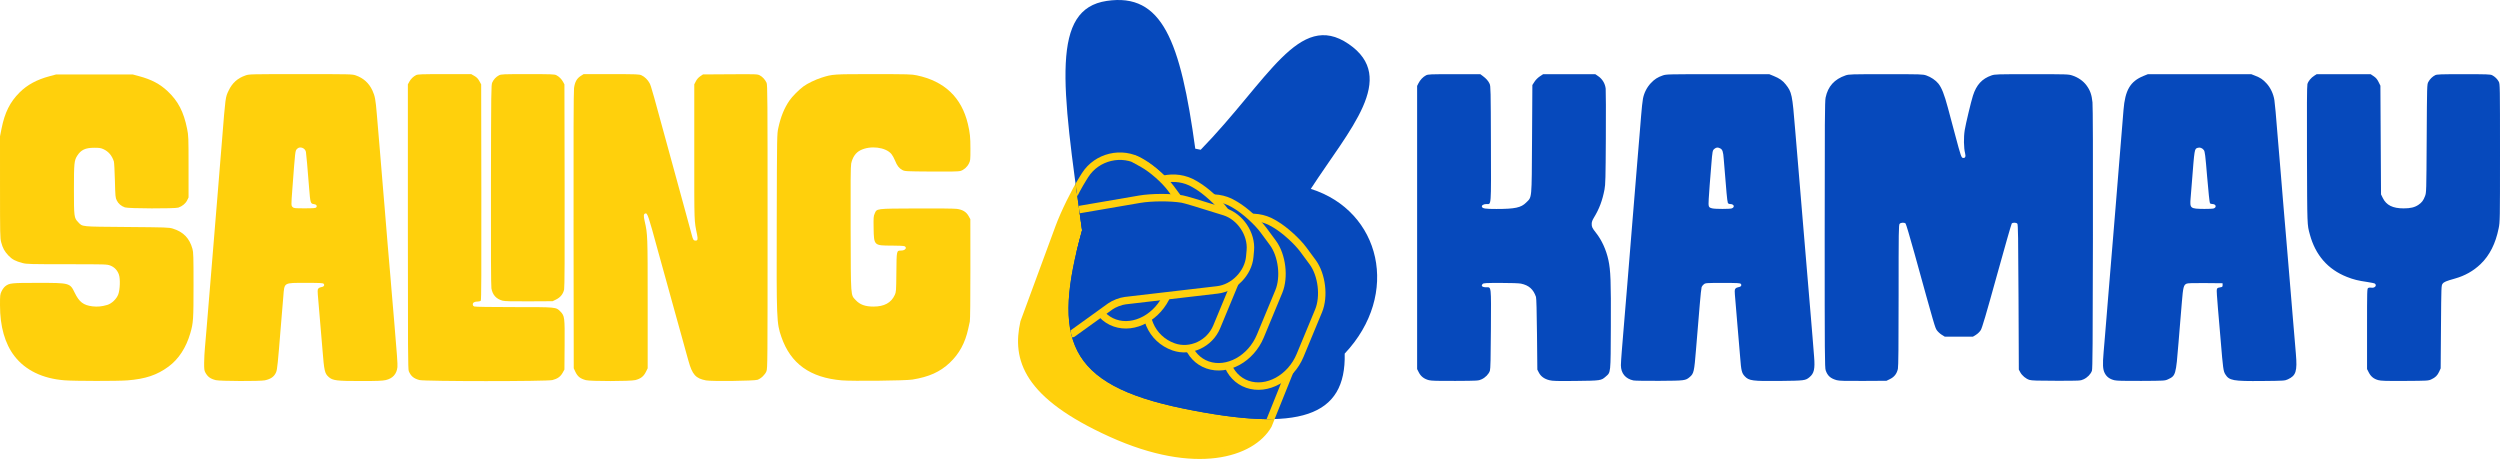 <?xml version="1.0" encoding="UTF-8" standalone="no"?>
<!-- Generator: Gravit.io -->

<svg
   style="isolation:isolate"
   viewBox="-304.058 2350.028 3018 554.056"
   width="3018pt"
   height="554.056pt"
   version="1.1"
   id="svg22"
   sodipodi:docname="Saling-Kamay logo - yellow blue.svg"
   inkscape:version="1.3.2 (091e20e, 2023-11-25, custom)"
   xmlns:inkscape="http://www.inkscape.org/namespaces/inkscape"
   xmlns:sodipodi="http://sodipodi.sourceforge.net/DTD/sodipodi-0.dtd"
   xmlns="http://www.w3.org/2000/svg"
   xmlns:svg="http://www.w3.org/2000/svg">
  <defs
     id="defs22" />
  <sodipodi:namedview
     id="namedview22"
     pagecolor="#ffffff"
     bordercolor="#000000"
     borderopacity="0.25"
     inkscape:showpageshadow="2"
     inkscape:pageopacity="0.0"
     inkscape:pagecheckerboard="0"
     inkscape:deskcolor="#d1d1d1"
     inkscape:document-units="pt"
     inkscape:zoom="0.36409673"
     inkscape:cx="2982.7238"
     inkscape:cy="446.30997"
     inkscape:window-width="1920"
     inkscape:window-height="982"
     inkscape:window-x="-10"
     inkscape:window-y="-10"
     inkscape:window-maximized="1"
     inkscape:current-layer="g9" />
  <g
     id="g22">
    <g
       id="g10">
      <path
         d=" M 1129.494 2646.154 L 1261.881 2717.514 C 1272.569 2723.275 1277.572 2737.1 1273.046 2748.367 Q 1226.918 2863.188 1226.918 2863.188 C 1207.276 2897.374 1139.995 2919.629 1037.453 2873.197 C 934.911 2826.765 922.32 2783.265 932.163 2739.092 L 974.413 2624.438 C 980.711 2607.348 993.666 2580.937 1003.326 2565.497 L 1005.909 2561.368 C 1020.171 2539.043 1050.244 2531.899 1073.024 2545.424 L 1075.974 2547.176 C 1086.889 2553.657 1101.869 2567.211 1109.405 2577.427 L 1120.567 2592.557 C 1130.647 2606.223 1134.232 2629.085 1129.494 2646.154 Z "
         fill="rgb(255,208,12)"
         vector-effect="non-scaling-stroke"
         stroke-width="9"
         stroke="rgb(255,208,12)"
         stroke-linejoin="round"
         stroke-linecap="round"
         stroke-miterlimit="3"
         id="path1" />
      <path
         d=" M 1031.995 2351.129 C 964.995 2361.129 976.995 2450.129 1002.208 2628.038 C 965.995 2759.129 982.995 2814.129 1123.995 2843.129 C 1264.995 2872.129 1321.069 2853.197 1319.253 2776.902 C 1386.995 2705.129 1362.821 2604.681 1278.344 2578.038 C 1324.995 2506.129 1383.995 2444.129 1323.995 2403.129 C 1263.995 2362.129 1226.995 2447.129 1145.433 2530.816 L 1138.87 2529.504 C 1120.995 2399.129 1098.995 2341.129 1031.995 2351.129 Z "
         fill="rgb(43,95,113)"
         id="path2"
         style="fill:#0649bc;fill-opacity:1" />
      <clipPath
         id="_clipPath_cQ1hylDN407aBCNVookFJBGisp6JC5mu">
        <path
           d=" M 1031.995 2351.129 C 964.995 2361.129 976.995 2450.129 1002.208 2628.038 C 965.995 2759.129 982.995 2814.129 1123.995 2843.129 C 1264.995 2872.129 1321.069 2853.197 1319.253 2776.902 C 1386.995 2705.129 1362.821 2604.681 1278.344 2578.038 C 1324.995 2506.129 1383.995 2444.129 1323.995 2403.129 C 1263.995 2362.129 1226.995 2447.129 1145.433 2530.816 L 1138.87 2529.504 C 1120.995 2399.129 1098.995 2341.129 1031.995 2351.129 Z "
           fill="rgb(43,95,113)"
           id="path3" />
      </clipPath>
      <g
         clip-path="url(#_clipPath_cQ1hylDN407aBCNVookFJBGisp6JC5mu)"
         id="g9">
        <path
           d=" M 1129.494 2646.154 L 1261.881 2717.514 C 1272.569 2723.275 1277.572 2737.1 1273.046 2748.367 Q 1226.918 2863.188 1226.918 2863.188 C 1207.276 2897.374 1156.478 2913.489 1113.552 2899.152 C 1097.804 2893.893 1061.659 2881.593 1032.095 2871.342 C 1009.371 2863.462 990.536 2856.793 987.841 2855.461 C 947.268 2835.409 922.32 2783.265 932.163 2739.092 L 974.413 2624.438 C 980.711 2607.348 993.666 2580.937 1003.326 2565.497 L 1005.909 2561.368 C 1020.171 2539.043 1050.244 2531.899 1073.024 2545.424 L 1075.974 2547.176 C 1086.889 2553.657 1101.869 2567.211 1109.405 2577.427 L 1120.567 2592.557 C 1130.647 2606.223 1134.232 2629.085 1129.494 2646.154 Z "
           fill="rgb(43,95,113)"
           vector-effect="non-scaling-stroke"
           stroke-width="9"
           stroke="rgb(255,208,12)"
           stroke-linejoin="round"
           stroke-linecap="round"
           stroke-miterlimit="3"
           id="path4"
           style="fill:#0649bc;fill-opacity:1" />
        <path
           d=" M 1150.751 2655.918 L 1164.974 2634.756 C 1179.753 2612.769 1210.244 2605.899 1233.024 2619.424 L 1235.974 2621.176 C 1246.889 2627.656 1261.869 2641.211 1269.405 2651.427 L 1280.567 2666.557 C 1291.706 2681.658 1294.913 2707.99 1287.723 2725.323 L 1265.441 2779.039 C 1254.022 2806.568 1225.483 2822.197 1201.751 2813.918 L 1201.751 2813.918 C 1178.018 2805.639 1168.036 2776.574 1179.474 2749.053 L 1190.751 2721.918"
           fill="rgb(43,95,113)"
           vector-effect="non-scaling-stroke"
           stroke-width="9"
           stroke="rgb(255,208,12)"
           stroke-linejoin="round"
           stroke-linecap="round"
           stroke-miterlimit="3"
           id="path5"
           style="fill:#0649bc;fill-opacity:1" />
        <path
           d=" M 1102.751 2632.585 L 1116.974 2611.422 C 1131.753 2589.435 1162.244 2582.565 1185.024 2596.091 L 1187.974 2597.842 C 1198.889 2604.323 1213.869 2617.878 1221.405 2628.093 L 1232.567 2643.224 C 1243.706 2658.325 1246.913 2684.657 1239.723 2701.99 L 1217.441 2755.706 C 1206.022 2783.235 1177.483 2798.863 1153.751 2790.585 L 1153.751 2790.585 C 1130.018 2782.306 1120.036 2753.241 1131.474 2725.719 L 1142.751 2698.585"
           fill="rgb(43,95,113)"
           vector-effect="non-scaling-stroke"
           stroke-width="9"
           stroke="rgb(255,208,12)"
           stroke-linejoin="round"
           stroke-linecap="round"
           stroke-miterlimit="3"
           id="path6"
           style="fill:#0649bc;fill-opacity:1" />
        <path
           d=" M 1055.417 2608.585 L 1069.641 2587.422 C 1084.419 2565.435 1114.911 2558.565 1137.69 2572.091 L 1140.641 2573.842 C 1151.556 2580.323 1166.535 2593.878 1174.071 2604.093 L 1185.233 2619.224 C 1196.373 2634.325 1199.58 2660.657 1192.39 2677.99 L 1164.744 2744.637 C 1156.285 2765.029 1133.019 2775.864 1112.822 2768.819 L 1112.822 2768.819 C 1085.555 2759.307 1072.703 2729.241 1084.141 2701.719 L 1095.417 2674.585"
           fill="rgb(43,95,113)"
           vector-effect="non-scaling-stroke"
           stroke-width="9"
           stroke="rgb(255,208,12)"
           stroke-linejoin="round"
           stroke-linecap="round"
           stroke-miterlimit="3"
           id="path7"
           style="fill:#0649bc;fill-opacity:1" />
        <path
           d=" M 1065.665 2542.238 L 1075.635 2547.766 C 1086.737 2553.921 1101.869 2567.211 1109.405 2577.427 L 1120.567 2592.557 C 1131.706 2607.658 1134.913 2633.99 1127.723 2651.323 L 1105.441 2705.039 C 1094.022 2732.568 1065.483 2748.197 1041.751 2739.918 L 1041.751 2739.918 C 1018.018 2731.639 1008.036 2702.574 1019.474 2675.053 L 1030.751 2647.918"
           fill="rgb(43,95,113)"
           vector-effect="non-scaling-stroke"
           stroke-width="9"
           stroke="rgb(255,208,12)"
           stroke-linejoin="round"
           stroke-linecap="round"
           stroke-miterlimit="3"
           id="path8"
           style="fill:#0649bc;fill-opacity:1" />
        <path
           d=" M 998.329 2603.129 L 1071.704 2590.529 C 1085.847 2588.101 1108.828 2587.997 1122.992 2590.298 Q 1128.107 2591.129 1174.213 2605.649 C 1193.165 2611.617 1207.111 2632.529 1205.337 2652.318 L 1204.654 2659.939 C 1202.88 2679.729 1185.418 2697.665 1165.682 2699.968 L 1054.261 2712.97 C 1048.779 2713.61 1040.692 2716.747 1036.213 2719.972 L 990.773 2752.685"
           fill="rgb(43,95,113)"
           vector-effect="non-scaling-stroke"
           stroke-width="9"
           stroke="rgb(255,208,12)"
           stroke-linejoin="round"
           stroke-linecap="round"
           stroke-miterlimit="3"
           id="path9"
           style="fill:#0649bc;fill-opacity:1" />
      </g>
    </g>
    <g
       id="g21">
      <g
         id="g14">
        <path
           d=" M 1421.057 2809.011 C 1415.285 2807.579 1411.208 2804.471 1408.755 2799.632 L 1406.692 2795.565 L 1406.692 2624.67 L 1406.692 2453.774 L 1408.273 2450.617 C 1410.304 2446.56 1413.828 2442.834 1417.35 2441.018 C 1419.96 2439.673 1422.082 2439.584 1451.55 2439.584 L 1482.967 2439.584 L 1485.892 2441.737 C 1490.07 2444.813 1492.661 2447.762 1494.215 2451.209 C 1495.481 2454.019 1495.58 2458.604 1495.777 2523.494 C 1496.014 2601.744 1496.417 2596.334 1490.353 2596.334 C 1487.003 2596.334 1484.351 2597.928 1484.905 2599.609 C 1485.625 2601.793 1488.984 2602.312 1502.317 2602.3 C 1524.908 2602.28 1532.148 2600.726 1538.296 2594.578 C 1545.453 2587.421 1544.978 2592.523 1545.425 2517.941 L 1545.817 2452.673 L 1548.309 2448.79 C 1549.813 2446.447 1552.392 2443.852 1554.811 2442.246 L 1558.821 2439.584 L 1590.3 2439.584 L 1621.778 2439.584 L 1625.423 2442.078 C 1630.367 2445.463 1633.689 2451.064 1634.324 2457.088 C 1634.592 2459.63 1634.675 2486.515 1634.509 2516.834 C 1634.243 2565.051 1634.043 2572.805 1632.913 2578.709 C 1630.343 2592.133 1626.621 2602.045 1620.152 2612.695 C 1618.181 2615.939 1617.442 2618.011 1617.442 2620.294 C 1617.442 2624.04 1618.059 2625.318 1622.713 2631.209 C 1629.606 2639.935 1634.935 2651.658 1637.601 2663.963 C 1640.319 2676.51 1640.803 2689.641 1640.553 2744.084 C 1640.286 2802.154 1640.597 2799.15 1634.288 2804.703 C 1628.855 2809.486 1628.267 2809.57 1598.156 2809.893 C 1575.099 2810.14 1570.283 2810.004 1566.281 2808.989 C 1560.223 2807.454 1556.052 2804.434 1553.692 2799.875 L 1551.817 2796.253 L 1551.399 2753.481 C 1551.134 2726.412 1550.689 2709.875 1550.186 2708.438 C 1546.934 2699.138 1541.636 2694.449 1532.093 2692.426 C 1529.706 2691.921 1519.916 2691.584 1507.584 2691.584 C 1489.916 2691.584 1486.885 2691.749 1485.871 2692.763 C 1483.487 2695.146 1485.23 2696.834 1490.075 2696.834 C 1496.399 2696.834 1496.053 2693.736 1495.754 2747.571 C 1495.558 2783.025 1495.258 2795.419 1494.543 2797.575 C 1493.2 2801.622 1489.097 2805.853 1484.498 2807.932 C 1480.612 2809.689 1480.249 2809.711 1452.817 2809.857 C 1431.859 2809.969 1424.086 2809.762 1421.057 2809.011 L 1421.057 2809.011 Z "
           fill="rgb(43,95,113)"
           id="path10"
           style="fill:#0649bc;fill-opacity:1" />
        <path
           d=" M 1667.892 2809.317 C 1658.247 2807.34 1652.692 2800.606 1652.692 2790.89 C 1652.692 2788.599 1653.191 2780.759 1653.802 2773.467 C 1654.412 2766.175 1655.428 2753.796 1656.06 2745.959 C 1656.691 2738.122 1657.532 2727.996 1657.927 2723.459 C 1658.323 2718.921 1658.997 2710.822 1659.425 2705.459 C 1659.853 2700.097 1660.712 2689.634 1661.334 2682.209 C 1662.932 2663.145 1663.636 2654.487 1666.182 2622.584 C 1667.417 2607.115 1668.771 2590.578 1669.19 2585.834 C 1669.609 2581.09 1670.455 2570.796 1671.069 2562.959 C 1671.683 2555.121 1672.511 2544.997 1672.909 2540.459 C 1673.306 2535.921 1673.826 2529.678 1674.064 2526.584 C 1674.302 2523.49 1674.813 2517.415 1675.2 2513.084 C 1675.588 2508.753 1676.438 2498.29 1677.09 2489.834 C 1677.741 2481.378 1678.753 2472.021 1679.338 2469.041 C 1680.715 2462.021 1684.121 2455.362 1688.941 2450.266 C 1693.342 2445.612 1697.061 2443.237 1703.307 2441.088 C 1707.543 2439.63 1709.582 2439.584 1769.732 2439.584 L 1831.787 2439.584 L 1837.185 2441.781 C 1844.134 2444.609 1847.989 2447.312 1851.624 2451.907 C 1859.062 2461.309 1859.606 2463.914 1863.064 2506.709 C 1864.992 2530.573 1866.048 2543.15 1867.946 2564.834 C 1868.607 2572.384 1869.541 2583.587 1872.446 2618.834 C 1872.837 2623.578 1873.676 2633.534 1874.312 2640.959 C 1875.528 2655.169 1876.274 2664.058 1878.057 2685.584 C 1879.565 2703.786 1880.467 2714.501 1881.815 2730.209 C 1882.453 2737.634 1883.457 2749.784 1884.047 2757.209 C 1884.636 2764.634 1885.486 2775.234 1885.934 2780.765 C 1887.128 2795.498 1885.925 2800.766 1880.31 2805.395 C 1875.406 2809.437 1874.293 2809.577 1844.692 2809.899 C 1811.532 2810.259 1807.224 2809.682 1802.149 2804.207 C 1798.579 2800.355 1797.884 2797.474 1796.687 2781.584 C 1796.267 2776.015 1795.596 2768.084 1795.196 2763.959 C 1794.795 2759.834 1793.95 2749.878 1793.317 2741.834 C 1792.684 2733.79 1791.621 2721.042 1790.954 2713.504 C 1789.809 2700.554 1789.814 2699.719 1791.046 2698.358 C 1791.762 2697.566 1793.376 2696.814 1794.632 2696.688 C 1797.478 2696.403 1798.896 2694.462 1797.494 2692.772 C 1796.638 2691.74 1793.771 2691.584 1775.701 2691.584 C 1755.603 2691.584 1754.825 2691.639 1752.862 2693.182 C 1751.744 2694.062 1750.527 2695.577 1750.157 2696.551 C 1749.787 2697.524 1748.797 2706.677 1747.957 2716.89 C 1747.117 2727.103 1745.929 2741.365 1745.317 2748.584 C 1744.704 2755.803 1743.848 2766.097 1743.415 2771.459 C 1741.207 2798.757 1740.716 2800.949 1735.872 2805.095 C 1730.731 2809.495 1730.006 2809.588 1699.192 2809.787 C 1683.723 2809.887 1669.638 2809.675 1667.892 2809.317 L 1667.892 2809.317 Z  M 1786.537 2601.595 C 1790.629 2600.04 1789.247 2596.334 1784.575 2596.334 C 1783.349 2596.334 1782.219 2595.795 1781.824 2595.022 C 1781.455 2594.3 1780.75 2588.984 1780.257 2583.209 C 1777.958 2556.251 1777.231 2547.494 1776.802 2541.584 C 1776.193 2533.194 1775.316 2530.566 1772.667 2529.196 C 1769.774 2527.7 1768.01 2527.796 1765.753 2529.572 C 1763.283 2531.515 1763.198 2531.943 1761.801 2549.488 C 1761.146 2557.722 1760.288 2568.34 1759.896 2573.084 C 1759.503 2577.828 1758.967 2585.594 1758.706 2590.342 C 1758.178 2599.942 1758.388 2600.476 1763.134 2601.603 C 1766.731 2602.457 1784.287 2602.451 1786.537 2601.595 L 1786.537 2601.595 Z "
           fill-rule="evenodd"
           fill="rgb(43,95,113)"
           id="path11"
           style="fill:#0649bc;fill-opacity:1" />
        <path
           d=" M 1913.251 2808.981 C 1905.744 2806.908 1902.143 2803.695 1899.891 2797.063 C 1898.807 2793.87 1898.693 2778.171 1898.705 2633.245 C 1898.716 2496.215 1898.876 2472.215 1899.804 2467.833 C 1902.682 2454.251 1910.366 2445.712 1923.902 2441.055 C 1927.96 2439.659 1930.426 2439.584 1972.567 2439.584 C 2015.149 2439.584 2017.138 2439.646 2021.387 2441.1 C 2026.877 2442.978 2032.69 2446.899 2035.892 2450.884 C 2039.937 2455.917 2043.101 2463.928 2047.424 2480.084 C 2049.688 2488.54 2053.791 2503.897 2056.544 2514.209 C 2063.028 2538.502 2063.68 2540.402 2065.639 2540.683 C 2068.363 2541.074 2069.255 2539.103 2068.198 2535.024 C 2066.56 2528.697 2066.359 2515.601 2067.768 2507 C 2069.037 2499.253 2075.404 2472.62 2077.699 2465.459 C 2081.873 2452.436 2088.698 2444.996 2100.057 2441.088 C 2104.237 2439.649 2106.346 2439.584 2148.59 2439.584 C 2191.226 2439.584 2192.92 2439.638 2197.566 2441.139 C 2204.59 2443.408 2210.82 2447.735 2214.75 2453.074 C 2219.205 2459.126 2221.081 2464.448 2221.988 2473.608 C 2222.473 2478.506 2222.662 2536.958 2222.519 2637.959 C 2222.34 2764.354 2222.108 2795.264 2221.32 2797.575 C 2219.933 2801.641 2215.829 2805.861 2211.248 2807.932 C 2207.331 2809.703 2207.212 2809.709 2178.442 2809.709 C 2156.232 2809.709 2148.752 2809.472 2146.036 2808.683 C 2141.722 2807.429 2136.956 2803.481 2134.729 2799.316 L 2133.067 2796.209 L 2132.692 2708.762 C 2132.381 2636.154 2132.142 2621.104 2131.288 2620.074 C 2130.034 2618.563 2125.705 2618.438 2124.51 2619.877 C 2124.034 2620.451 2115.913 2648.846 2106.464 2682.978 C 2093.546 2729.641 2088.756 2745.888 2087.156 2748.477 C 2085.887 2750.528 2083.544 2752.837 2081.357 2754.189 L 2077.687 2756.459 L 2060.694 2756.459 L 2043.702 2756.459 L 2040.033 2754.191 C 2038.015 2752.944 2035.377 2750.52 2034.172 2748.805 C 2031.891 2745.56 2031.62 2744.631 2007.023 2655.682 C 2001.733 2636.555 1996.94 2620.439 1996.37 2619.869 C 1994.88 2618.379 1990.658 2618.576 1989.183 2620.206 C 1988.044 2621.465 1987.942 2628.525 1987.942 2706.419 C 1987.942 2766.701 1987.697 2792.411 1987.094 2795.235 C 1985.851 2801.055 1982.784 2805.06 1977.632 2807.59 L 1973.317 2809.709 L 1945.192 2809.872 C 1922.951 2810 1916.269 2809.814 1913.251 2808.981 L 1913.251 2808.981 Z "
           fill="rgb(43,95,113)"
           id="path12"
           style="fill:#0649bc;fill-opacity:1" />
        <path
           d=" M 2248.397 2809.031 C 2242.625 2807.597 2238.957 2804.849 2236.659 2800.237 C 2234.416 2795.736 2234.134 2790.011 2235.424 2775.209 C 2235.82 2770.672 2236.502 2762.572 2236.941 2757.209 C 2237.38 2751.847 2238.244 2741.384 2238.861 2733.959 C 2239.479 2726.534 2240.301 2716.409 2240.688 2711.459 C 2241.51 2700.925 2244.107 2669.483 2245.178 2657.084 C 2245.588 2652.34 2246.43 2642.215 2247.049 2634.584 C 2247.669 2626.953 2248.862 2612.441 2249.702 2602.334 C 2250.541 2592.228 2251.722 2577.715 2252.326 2570.084 C 2252.93 2562.453 2253.774 2551.99 2254.202 2546.834 C 2254.63 2541.678 2255.49 2531.215 2256.113 2523.584 C 2256.736 2515.953 2257.551 2505.997 2257.924 2501.459 C 2258.297 2496.922 2258.982 2488.484 2259.446 2482.709 C 2261.368 2458.798 2267.587 2448.236 2283.575 2441.73 L 2288.848 2439.584 L 2351.253 2439.584 L 2413.658 2439.584 L 2418.324 2441.413 C 2424.765 2443.937 2427.321 2445.643 2431.874 2450.458 C 2436.813 2455.679 2440.51 2463.515 2441.607 2471.084 C 2442.387 2476.472 2443.313 2486.79 2445.81 2517.959 C 2446.438 2525.797 2447.279 2535.753 2447.679 2540.084 C 2448.079 2544.415 2448.925 2554.54 2449.558 2562.584 C 2450.191 2570.628 2451.214 2583.116 2451.832 2590.334 C 2452.449 2597.553 2453.301 2607.678 2453.724 2612.834 C 2454.148 2617.99 2454.827 2625.922 2455.232 2630.459 C 2455.637 2634.997 2456.3 2642.844 2456.705 2647.897 C 2457.626 2659.376 2458.588 2670.882 2460.077 2688.209 C 2460.715 2695.634 2461.556 2705.759 2461.947 2710.709 C 2462.338 2715.659 2463.18 2725.784 2463.818 2733.209 C 2464.456 2740.634 2465.299 2750.59 2465.692 2755.334 C 2466.085 2760.078 2466.911 2769.903 2467.527 2777.167 C 2469.319 2798.293 2467.701 2803.425 2457.808 2807.985 C 2454.163 2809.665 2453.378 2809.716 2427.067 2809.966 C 2391.582 2810.303 2387.016 2809.47 2382.273 2801.799 C 2379.985 2798.098 2379.522 2794.709 2376.845 2762.084 C 2375.462 2745.239 2374.458 2733.512 2373.441 2722.334 C 2373.047 2718.003 2372.501 2710.88 2372.229 2706.505 C 2371.683 2697.71 2371.718 2697.628 2376.417 2696.865 C 2378.762 2696.483 2379.067 2696.176 2379.067 2694.196 L 2379.067 2691.959 L 2358.442 2691.759 C 2344.1 2691.619 2337.178 2691.823 2335.719 2692.427 C 2332.047 2693.947 2331.377 2696.516 2329.885 2714.778 C 2329.125 2724.09 2328.158 2735.759 2327.736 2740.709 C 2327.314 2745.659 2326.454 2756.122 2325.826 2763.959 C 2322.709 2802.819 2322.469 2803.648 2313.058 2807.985 C 2309.383 2809.679 2308.812 2809.712 2280.817 2809.857 C 2259.534 2809.968 2251.324 2809.758 2248.397 2809.031 L 2248.397 2809.031 Z  M 2368.416 2601.642 C 2372.22 2600.195 2370.994 2596.334 2366.73 2596.334 C 2365.573 2596.334 2364.255 2595.887 2363.801 2595.341 C 2363.337 2594.782 2361.868 2580.997 2360.437 2563.782 C 2358.198 2536.837 2357.721 2532.98 2356.406 2531.213 C 2354.475 2528.619 2351.562 2527.577 2348.881 2528.519 C 2345.072 2529.859 2345.214 2528.997 2341.935 2570.834 C 2341.531 2575.991 2340.877 2584.09 2340.481 2588.834 C 2339.402 2601.758 2339.771 2602.056 2357.081 2602.235 C 2362.313 2602.29 2367.414 2602.023 2368.416 2601.642 L 2368.416 2601.642 Z "
           fill-rule="evenodd"
           fill="rgb(43,95,113)"
           id="path13"
           style="fill:#0649bc;fill-opacity:1" />
        <path
           d=" M 2566.942 2808.907 C 2561.56 2807.435 2558.05 2804.579 2555.505 2799.6 L 2553.442 2795.565 L 2553.442 2746.976 C 2553.442 2699.846 2553.485 2698.364 2554.881 2697.617 C 2555.672 2697.194 2557.318 2697.047 2558.539 2697.291 C 2562.618 2698.107 2565.695 2694.722 2562.947 2692.442 C 2562.4 2691.988 2558.265 2691.089 2553.759 2690.444 C 2542.694 2688.861 2537.067 2687.458 2529.067 2684.289 C 2506.128 2675.202 2491.116 2657.994 2484.396 2633.084 C 2481.096 2620.852 2481.214 2624.12 2480.918 2537.268 C 2480.721 2479.606 2480.881 2453.667 2481.446 2451.571 C 2482.388 2448.072 2485.81 2443.91 2489.833 2441.37 L 2492.662 2439.584 L 2525.217 2439.584 L 2557.773 2439.584 L 2561.42 2442.022 C 2564.141 2443.84 2565.638 2445.602 2567.317 2448.959 L 2569.567 2453.459 L 2569.942 2519.084 L 2570.317 2584.709 L 2572.425 2589.002 C 2576.717 2597.742 2584.415 2601.584 2597.635 2601.584 C 2605.879 2601.584 2610.939 2600.365 2615.508 2597.28 C 2619.528 2594.564 2621.455 2592.01 2623.438 2586.766 C 2625.053 2582.496 2625.07 2581.904 2625.442 2517.209 C 2625.816 2452.139 2625.822 2451.951 2627.436 2448.959 C 2629.32 2445.468 2632.324 2442.506 2635.717 2440.795 C 2637.814 2439.737 2642.155 2439.584 2670.067 2439.584 C 2697.98 2439.584 2702.32 2439.737 2704.417 2440.795 C 2707.791 2442.497 2710.836 2445.486 2712.511 2448.742 C 2713.894 2451.431 2713.942 2454.324 2713.942 2534.508 C 2713.942 2616 2713.914 2617.635 2712.355 2625.475 C 2708.675 2643.984 2701.392 2658.422 2690.47 2668.859 C 2681.771 2677.173 2671.561 2682.933 2659.567 2686.295 C 2648.837 2689.302 2646.269 2690.382 2644.64 2692.576 C 2643.089 2694.663 2643.062 2695.392 2642.692 2744.701 L 2642.317 2794.709 L 2640.575 2798.559 C 2638.443 2803.271 2635.968 2805.724 2631.067 2807.981 C 2627.387 2809.677 2626.796 2809.712 2599.192 2809.872 C 2576.108 2810.005 2570.328 2809.833 2566.942 2808.907 L 2566.942 2808.907 Z "
           fill="rgb(43,95,113)"
           id="path14"
           style="fill:#0649bc;fill-opacity:1" />
      </g>
      <g
         id="g20">
        <path
           d=" M -225.956 2809.149 C -252.51 2807.125 -273.359 2797.07 -286.605 2779.896 C -298.122 2764.965 -304.058 2744.107 -304.058 2718.567 C -304.058 2706.262 -303.969 2705.478 -302.126 2701.583 C -301.063 2699.337 -299.054 2696.629 -297.66 2695.566 C -292.63 2691.729 -290.498 2691.509 -258.308 2691.509 C -219.827 2691.509 -219.614 2691.566 -213.901 2703.371 C -208.46 2714.611 -203.321 2718.546 -192.376 2719.853 C -186.435 2720.563 -181.205 2720.063 -174.658 2718.16 C -169.231 2716.582 -163.378 2710.992 -161.281 2705.384 C -159.187 2699.786 -158.726 2686.899 -160.435 2681.754 C -162.213 2676.399 -165.954 2672.437 -171.019 2670.542 C -174.985 2669.058 -176.631 2669.009 -223.274 2668.997 C -267.53 2668.985 -271.858 2668.872 -276.683 2667.609 C -285.359 2665.338 -289.38 2663.219 -293.795 2658.59 C -298.602 2653.55 -300.795 2649.543 -302.663 2642.384 C -303.934 2637.51 -304.033 2632.751 -304.045 2575.883 L -304.058 2514.631 L -302.197 2505.28 C -298.349 2485.94 -292.032 2473.258 -280.506 2461.732 C -271.157 2452.383 -259.646 2446.147 -244.058 2441.986 L -236.183 2439.884 L -190.058 2439.884 L -143.933 2439.884 L -136.433 2441.902 C -121.101 2446.025 -111.109 2451.286 -101.576 2460.254 C -88.998 2472.086 -82.27 2485.103 -78.183 2505.509 C -76.521 2513.811 -76.455 2515.527 -76.444 2551.259 L -76.433 2588.384 L -78.195 2591.962 C -80.043 2595.715 -84.111 2599.065 -88.732 2600.64 C -92.834 2602.039 -149.182 2601.84 -153.226 2600.413 C -157.813 2598.795 -161.215 2595.875 -163.137 2591.906 C -164.738 2588.601 -164.874 2587.114 -165.354 2567.759 C -165.636 2556.416 -166.202 2546.112 -166.612 2544.863 C -168.949 2537.747 -173.052 2532.932 -179.183 2530.11 C -182.317 2528.668 -184.164 2528.388 -190.433 2528.405 C -200.959 2528.434 -206.314 2530.945 -210.782 2537.947 C -214.486 2543.752 -214.808 2547.013 -214.808 2578.766 C -214.808 2611.734 -214.635 2613.079 -209.734 2618.172 C -204.197 2623.927 -207.605 2623.586 -151.058 2624.052 C -103.033 2624.448 -100.178 2624.547 -95.466 2625.987 C -82.801 2629.858 -75.284 2637.606 -71.727 2650.458 C -70.578 2654.61 -70.433 2659.51 -70.433 2694.134 C -70.433 2735.828 -70.695 2739.773 -74.291 2752.188 C -79.38 2769.76 -88.402 2783.597 -100.653 2792.62 C -114.512 2802.829 -128.491 2807.505 -150.27 2809.217 C -162.035 2810.141 -213.535 2810.095 -225.956 2809.149 Z "
           fill="rgb(255,208,12)"
           id="path15" />
        <path
           d=" M -43.433 2808.955 C -50.136 2807.299 -53.413 2804.89 -56.283 2799.509 C -57.441 2797.338 -57.67 2795.33 -57.609 2787.884 C -57.568 2782.934 -57.148 2774.834 -56.676 2769.884 C -56.204 2764.934 -55.303 2754.472 -54.674 2746.634 C -53.159 2727.742 -51.696 2709.988 -49.081 2678.759 C -48.684 2674.016 -48.008 2665.747 -47.578 2660.384 C -47.148 2655.022 -46.298 2644.728 -45.688 2637.509 C -45.077 2630.291 -44.07 2617.972 -43.448 2610.134 C -42.826 2602.297 -41.977 2592.003 -41.561 2587.259 C -41.145 2582.516 -40.296 2572.053 -39.673 2564.009 C -39.051 2555.966 -38.206 2545.503 -37.795 2540.759 C -37.384 2536.016 -36.537 2525.722 -35.914 2517.884 C -31.841 2466.73 -31.949 2467.532 -28.057 2459.384 C -23.596 2450.042 -17.25 2444.387 -7.443 2441.013 C -3.207 2439.556 -1.168 2439.509 58.942 2439.509 C 119.049 2439.509 121.092 2439.556 125.327 2441.013 C 134.651 2444.221 141.439 2450.381 145.571 2459.384 C 148.59 2465.963 149.374 2470.17 150.81 2487.509 C 152.869 2512.35 153.511 2519.948 154.58 2532.134 C 155.159 2538.734 156.159 2550.884 156.803 2559.134 C 157.447 2567.384 158.298 2577.678 158.694 2582.009 C 159.09 2586.341 159.78 2594.441 160.226 2600.009 C 160.672 2605.578 161.333 2613.678 161.694 2618.009 C 162.055 2622.341 163.041 2634.322 163.884 2644.634 C 164.727 2654.947 165.749 2666.928 166.154 2671.259 C 166.559 2675.591 167.084 2681.666 167.321 2684.759 C 167.559 2687.853 168.069 2694.097 168.456 2698.634 C 168.844 2703.172 169.504 2710.934 169.924 2715.884 C 170.344 2720.834 171.193 2730.791 171.81 2738.009 C 175.205 2777.713 176.055 2789.757 175.706 2793.226 C 174.871 2801.542 169.992 2806.945 161.596 2808.855 C 157.571 2809.771 151.307 2810.009 131.317 2810.009 C 102.448 2810.009 97.627 2809.412 92.885 2805.249 C 87.91 2800.881 87.281 2798.142 85.196 2771.772 C 84.212 2759.337 81.68 2729.38 80.263 2713.4 C 79.118 2700.507 79.122 2699.58 80.321 2698.255 C 81.024 2697.478 82.627 2696.74 83.882 2696.614 C 86.728 2696.328 88.147 2694.387 86.744 2692.697 C 85.888 2691.666 83.021 2691.509 64.951 2691.509 C 38.03 2691.509 39.359 2690.707 37.981 2707.788 C 37.556 2713.066 36.872 2721.266 36.463 2726.009 C 36.054 2730.753 35.368 2739.022 34.939 2744.384 C 31.413 2788.473 30.628 2796.112 29.293 2799.307 C 27.062 2804.648 22.948 2807.608 15.593 2809.167 C 9.942 2810.365 -38.432 2810.191 -43.433 2808.955 Z  M 77.744 2600.321 C 79.147 2598.632 77.728 2596.691 74.882 2596.405 C 70.826 2595.998 70.512 2594.967 69.145 2577.509 C 67.207 2552.775 65.668 2535.318 65.255 2533.382 C 64.216 2528.511 57.81 2526.289 54.628 2529.697 C 52.24 2532.255 52.488 2530.154 48.813 2579.009 C 47.393 2597.894 47.399 2598.216 49.192 2600.009 C 50.577 2601.394 51.692 2601.509 63.725 2601.509 C 74.702 2601.509 76.914 2601.322 77.744 2600.321 Z "
           fill-rule="evenodd"
           fill="rgb(255,208,12)"
           id="path16" />
        <path
           d=" M 202.253 2808.818 C 195.325 2806.955 191.907 2804.08 189.401 2798.009 C 188.467 2795.747 188.317 2771.669 188.317 2623.634 L 188.317 2451.884 L 189.936 2448.884 C 191.82 2445.394 194.824 2442.431 198.217 2440.72 C 200.316 2439.662 204.657 2439.51 232.717 2439.516 L 264.817 2439.522 L 268.594 2441.688 C 271.405 2443.301 272.938 2444.88 274.594 2447.869 L 276.817 2451.883 L 277.015 2581.919 C 277.161 2678.164 276.992 2712.221 276.361 2712.981 C 275.892 2713.546 274.39 2714.008 273.024 2714.008 C 268.943 2714.008 266.692 2715.208 266.692 2717.383 C 266.692 2718.746 267.245 2719.505 268.616 2720.027 C 269.79 2720.473 288.446 2720.758 316.482 2720.758 C 368.06 2720.758 367.179 2720.674 372.436 2726.091 C 377.579 2731.391 377.788 2733.046 377.538 2766.579 L 377.317 2796.133 L 375.153 2800.038 C 372.577 2804.687 368.996 2807.25 362.849 2808.842 C 356.308 2810.537 208.565 2810.514 202.253 2808.817 L 202.253 2808.818 Z "
           fill="rgb(255,208,12)"
           id="path17" />
        <path
           d=" M 403.192 2808.939 C 396.15 2806.984 393.113 2804.498 390.291 2798.375 L 388.567 2794.634 L 388.348 2628.509 C 388.201 2516.329 388.383 2460.457 388.911 2456.45 C 389.884 2449.063 392.278 2444.715 397.03 2441.701 L 400.486 2439.509 L 433.901 2439.526 C 464.873 2439.541 467.542 2439.645 470.393 2440.94 C 474.13 2442.637 478.025 2446.446 480.137 2450.469 C 482.031 2454.078 483.371 2458.837 509.68 2555.385 C 513.501 2569.41 519.598 2591.685 523.229 2604.885 C 526.859 2618.085 530.391 2631.079 531.078 2633.76 C 532.542 2639.478 533.246 2640.51 535.682 2640.51 C 538.16 2640.51 538.583 2638.87 537.495 2633.481 C 533.854 2615.435 534.069 2621.665 534.068 2533.99 L 534.067 2451.846 L 535.986 2448.115 C 537.216 2445.725 539.102 2443.577 541.236 2442.135 L 544.567 2439.885 L 577.365 2439.675 C 608.832 2439.473 610.281 2439.525 613.083 2440.955 C 616.397 2442.645 619.607 2446.153 621.368 2450.01 C 622.456 2452.391 622.567 2468.548 622.567 2623.635 C 622.567 2787.397 622.509 2794.785 621.198 2798.184 C 619.616 2802.284 614.751 2806.952 610.437 2808.509 C 606.594 2809.897 555.024 2810.528 548.317 2809.27 C 535.822 2806.925 531.652 2802.292 527.046 2785.635 C 526.589 2783.985 525.409 2779.766 524.423 2776.26 C 523.437 2772.754 522.041 2767.691 521.321 2765.01 C 520.602 2762.329 519.576 2758.616 519.041 2756.76 C 518.506 2754.904 515.971 2745.791 513.407 2736.51 C 510.843 2727.229 507.101 2713.729 505.091 2706.51 C 503.08 2699.291 500.938 2691.529 500.329 2689.26 C 499.026 2684.408 495.953 2673.342 493.56 2664.885 C 492.626 2661.585 490.991 2655.679 489.927 2651.76 C 478.58 2609.976 477.517 2606.86 474.901 2607.732 C 472.832 2608.422 472.693 2610.524 474.265 2617.381 C 477.759 2632.617 477.817 2634.242 477.817 2716.635 L 477.817 2794.635 L 475.567 2799.135 C 472.891 2804.488 469.338 2807.206 462.847 2808.866 C 456.982 2810.367 408.55 2810.426 403.192 2808.939 L 403.192 2808.939 Z "
           fill="rgb(255,208,12)"
           id="path18" />
        <path
           d=" M 712.192 2809.21 C 673.827 2805.94 650.307 2789.009 639.177 2756.653 C 633.436 2739.962 633.302 2736.566 633.627 2615.384 C 633.903 2512.436 633.913 2511.845 635.534 2504.43 C 638.533 2490.716 642.673 2480.556 649.039 2471.284 C 652.338 2466.48 660.256 2458.506 665.893 2454.314 C 670.612 2450.804 680.365 2446.098 687.817 2443.736 C 701.007 2439.556 701.719 2439.508 750.598 2439.521 C 792.463 2439.533 796.329 2439.641 802.713 2440.989 C 836.118 2448.04 856.725 2467.613 864.324 2499.509 C 866.884 2510.252 867.442 2515.608 867.442 2529.422 C 867.442 2543.228 867.368 2543.957 865.593 2547.458 C 863.363 2551.858 859.385 2555.302 855.175 2556.476 C 852.984 2557.087 842.659 2557.275 820.192 2557.113 C 788.829 2556.888 788.267 2556.857 785.173 2555.204 C 781.242 2553.103 778.869 2550.009 776.359 2543.716 C 775.281 2541.011 773.361 2537.54 772.094 2536.003 C 765.188 2527.625 746.657 2525.37 734.602 2531.441 C 728.939 2534.293 725.142 2539.782 723.486 2547.509 C 722.832 2550.562 722.662 2571.034 722.834 2626.259 C 723.097 2710.45 722.756 2705.607 728.896 2712.269 C 733.987 2717.792 740.39 2720.127 750.442 2720.127 C 763.407 2720.127 771.751 2715.575 776.093 2706.134 C 777.758 2702.513 777.825 2701.573 778.045 2678.774 C 778.303 2652.012 778.193 2652.509 783.88 2652.509 C 788.643 2652.509 791.343 2649.079 787.991 2647.286 C 787.14 2646.83 780.758 2646.509 772.542 2646.509 C 750.955 2646.509 750.942 2646.497 750.572 2625.373 C 750.35 2612.697 750.469 2611.04 751.819 2607.989 C 754.635 2601.621 752.305 2601.914 802.079 2601.668 C 827.688 2601.542 848.028 2601.755 851.113 2602.183 C 858.055 2603.145 862.477 2605.864 865.262 2610.884 L 867.342 2614.634 L 867.392 2674.811 C 867.422 2711.242 867.155 2736.25 866.714 2738.186 C 866.313 2739.945 865.435 2743.916 864.763 2747.009 C 861.067 2764.021 853.888 2777.202 842.452 2787.973 C 830.681 2799.06 817.539 2804.967 797.317 2808.259 C 789.239 2809.574 724.892 2810.293 712.192 2809.21 Z "
           fill="rgb(255,208,12)"
           id="path19" />
        <path
           d=" M 302.647 2713.006 C 294.95 2710.885 290.658 2706.164 289.187 2698.205 C 288.673 2695.421 288.482 2653.741 288.616 2573.33 C 288.807 2458.884 288.887 2452.479 290.169 2449.634 C 291.87 2445.862 294.766 2442.784 298.35 2440.941 C 300.96 2439.598 303.115 2439.509 333.074 2439.509 C 360.98 2439.509 365.32 2439.663 367.417 2440.72 C 370.81 2442.431 373.815 2445.394 375.698 2448.884 L 377.317 2451.884 L 377.548 2573.759 C 377.712 2660.221 377.54 2696.747 376.956 2699.465 C 375.795 2704.865 372.5 2709.002 367.342 2711.535 L 363.067 2713.634 L 334.567 2713.792 C 313.567 2713.908 305.167 2713.701 302.647 2713.006 L 302.647 2713.006 Z "
           fill="rgb(255,208,12)"
           id="path20" />
      </g>
    </g>
  </g>
</svg>
